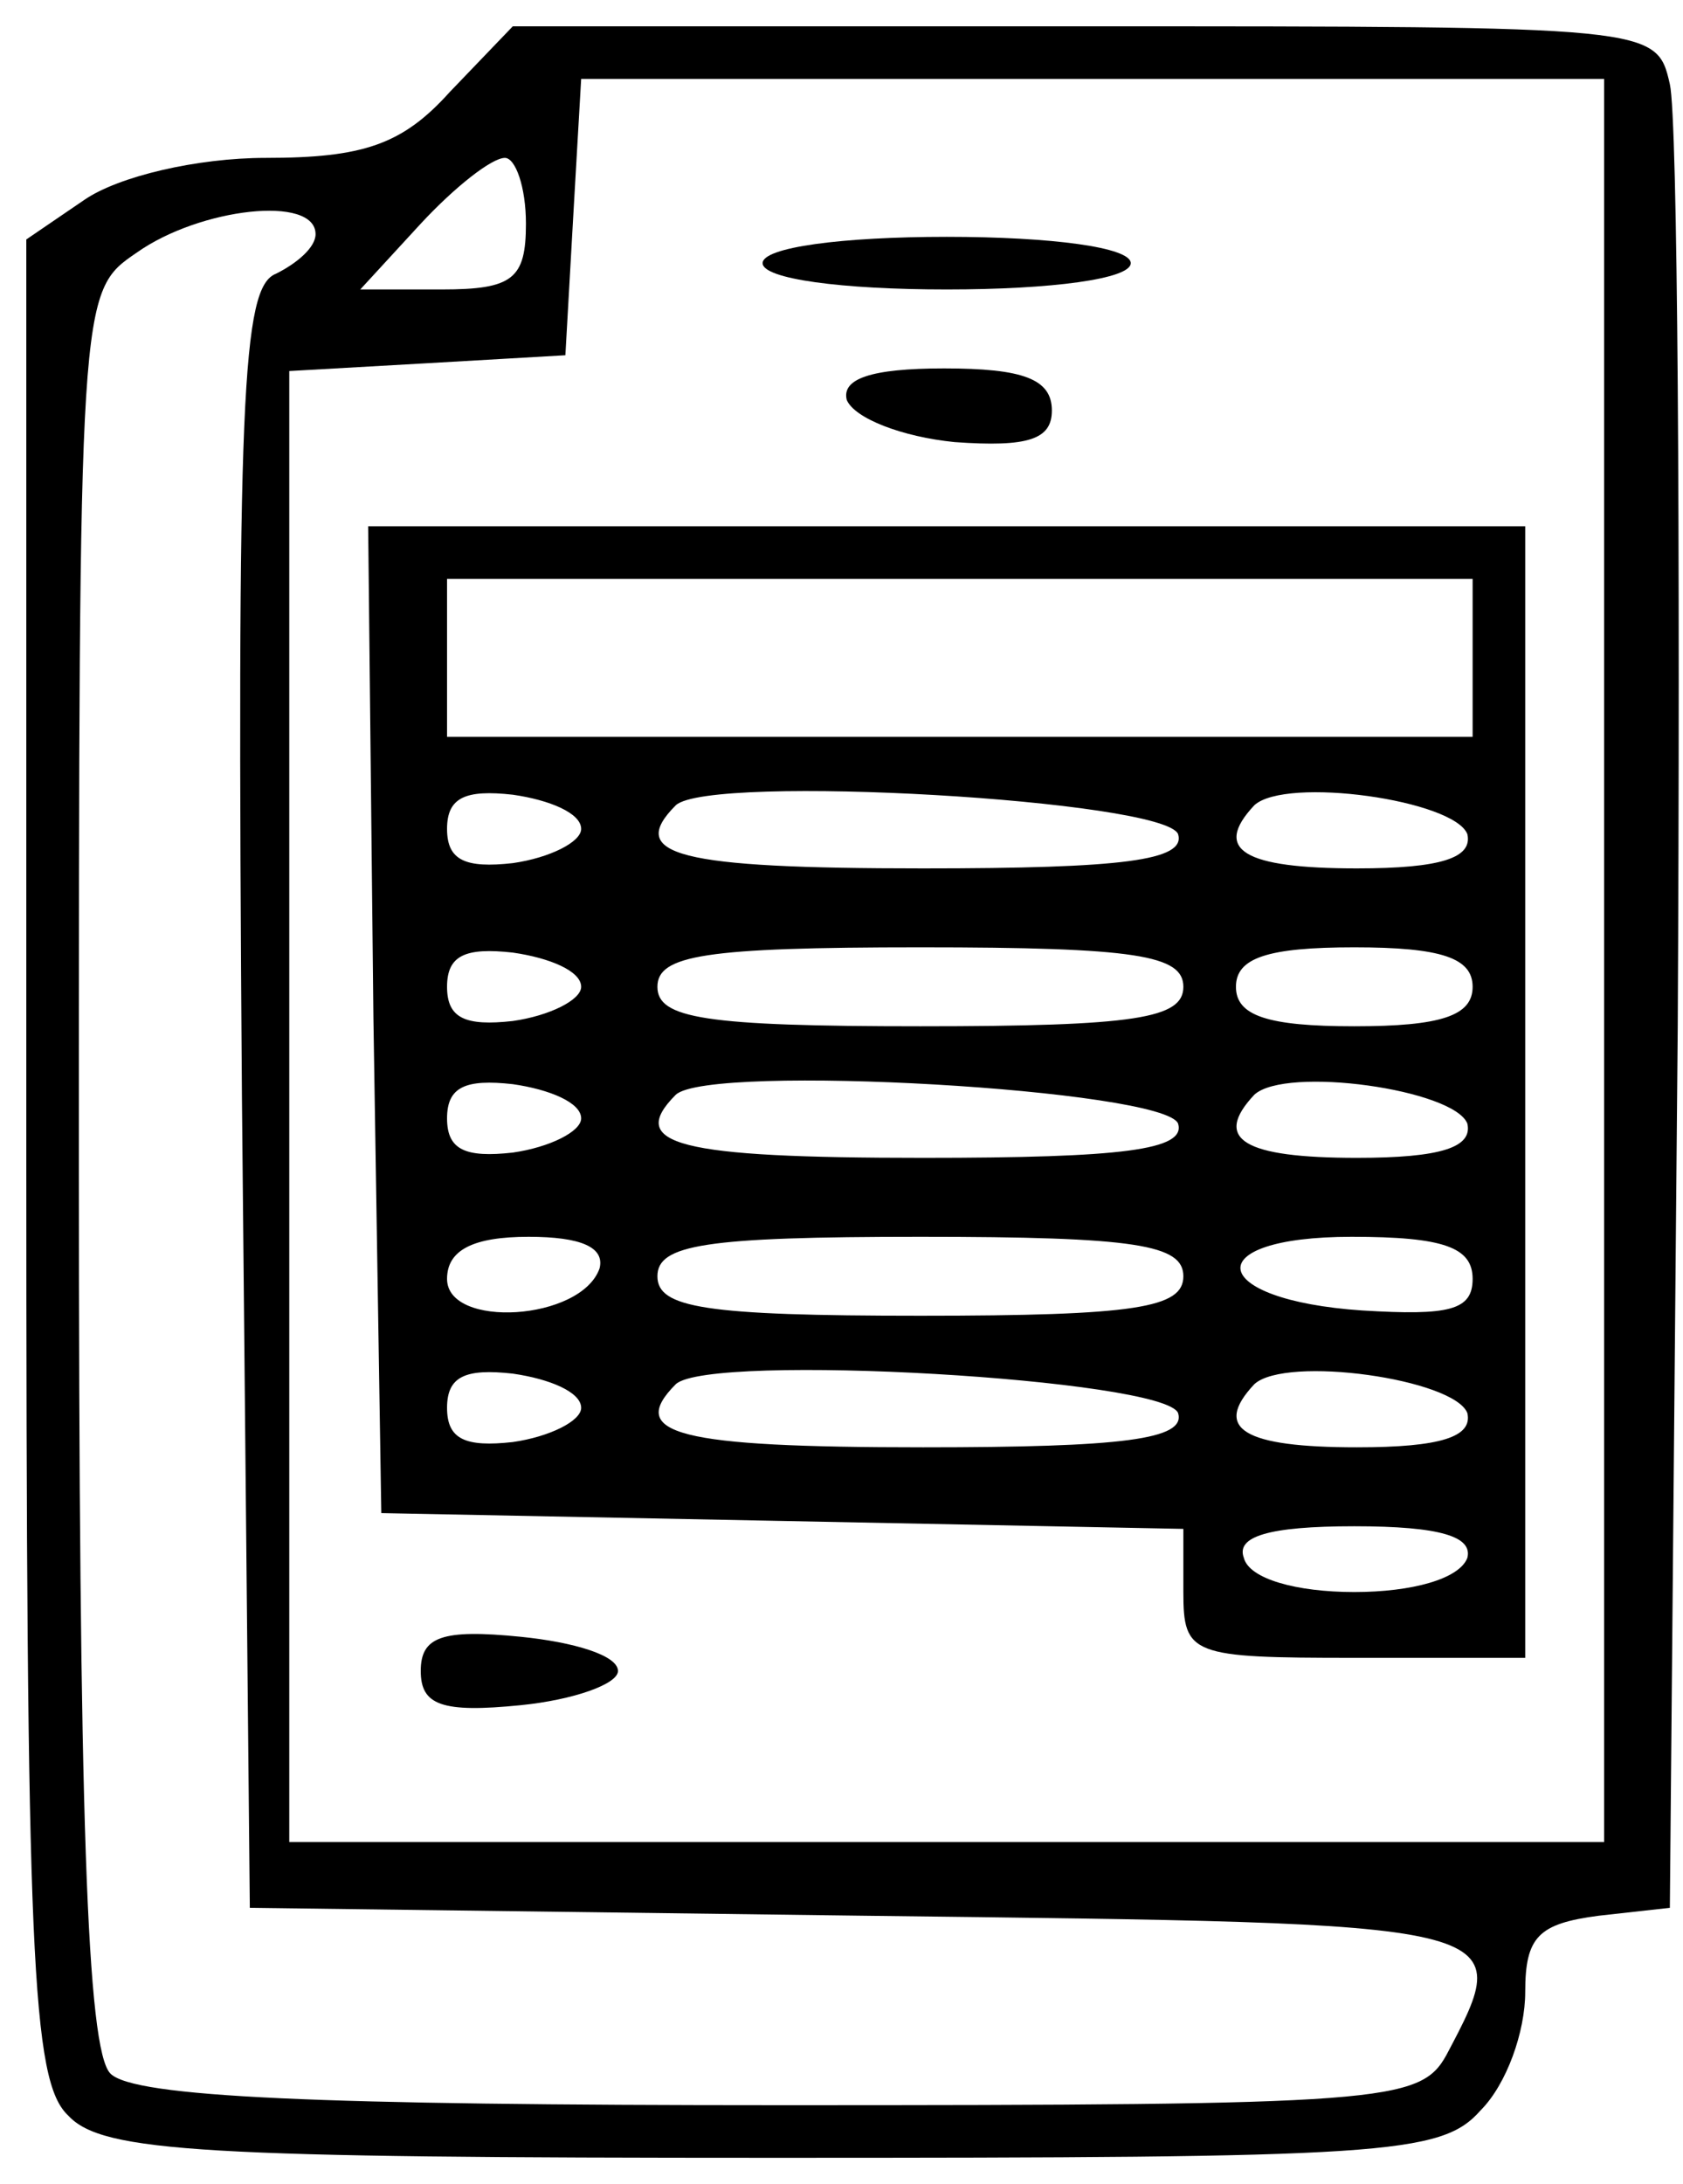 <?xml version="1.0" standalone="no"?>
<!DOCTYPE svg PUBLIC "-//W3C//DTD SVG 20010904//EN"
 "http://www.w3.org/TR/2001/REC-SVG-20010904/DTD/svg10.dtd">
<svg version="1.0" xmlns="http://www.w3.org/2000/svg"
 width="64px" height="83px" viewBox="0 0 64 83"
 preserveAspectRatio="xMidYMid meet">

<g transform="translate(0,83) scale(0.1,-0.1)"
fill="#000000" stroke="none">
<path d="M171 795 c-18 -20 -33 -25 -70 -25 -26 0 -56 -7 -69 -16 l-22 -15 0
-349 c0 -304 2 -351 16 -364 13 -14 52 -16 268 -16 232 0 254 1 269 18 10 10
17 30 17 45 0 21 5 26 28 29 l27 3 3 335 c1 184 0 345 -3 358 -5 22 -6 22
-223 22 l-217 0 -24 -25z m439 -330 l0 -335 -250 0 -250 0 0 279 0 280 53 3
52 3 3 53 3 52 195 0 194 0 0 -335z m-410 280 c0 -21 -5 -25 -32 -25 l-31 0
23 25 c13 14 27 25 32 25 4 0 8 -11 8 -25z m-80 -4 c0 -5 -7 -11 -15 -15 -13
-5 -15 -46 -13 -313 l3 -308 233 -3 c249 -3 249 -2 222 -53 -10 -18 -24 -19
-253 -19 -176 0 -246 3 -255 12 -9 9 -12 99 -12 344 0 333 0 333 22 348 24 17
68 22 68 7z"/>
<path d="M290 730 c0 -6 30 -10 70 -10 40 0 70 4 70 10 0 6 -30 10 -70 10 -40
0 -70 -4 -70 -10z"/>
<path d="M322 678 c3 -7 21 -14 41 -16 28 -2 37 1 37 12 0 12 -11 16 -41 16
-28 0 -39 -4 -37 -12z"/>
<path d="M142 443 l3 -188 153 -3 152 -3 0 -24 c0 -24 3 -25 65 -25 l65 0 0
215 0 215 -220 0 -220 0 2 -187z m418 137 l0 -30 -195 0 -195 0 0 30 0 30 195
0 195 0 0 -30z m-339 -65 c0 -5 -12 -11 -26 -13 -18 -2 -25 1 -25 13 0 12 7
15 25 13 14 -2 26 -7 26 -13z m227 -2 c3 -10 -21 -13 -97 -13 -93 0 -113 5
-94 24 13 12 186 2 191 -11z m110 0 c2 -9 -10 -13 -42 -13 -43 0 -55 7 -39 24
12 11 76 2 81 -11z m-337 -58 c0 -5 -12 -11 -26 -13 -18 -2 -25 1 -25 13 0 12
7 15 25 13 14 -2 26 -7 26 -13z m229 0 c0 -12 -18 -15 -100 -15 -82 0 -100 3
-100 15 0 12 18 15 100 15 82 0 100 -3 100 -15z m110 0 c0 -11 -12 -15 -45
-15 -33 0 -45 4 -45 15 0 11 12 15 45 15 33 0 45 -4 45 -15z m-339 -50 c0 -5
-12 -11 -26 -13 -18 -2 -25 1 -25 13 0 12 7 15 25 13 14 -2 26 -7 26 -13z
m227 -2 c3 -10 -21 -13 -97 -13 -93 0 -113 5 -94 24 13 12 186 2 191 -11z
m110 0 c2 -9 -10 -13 -42 -13 -43 0 -55 7 -39 24 12 11 76 2 81 -11z m-330
-55 c-7 -20 -58 -23 -58 -4 0 11 10 16 31 16 20 0 29 -4 27 -12z m222 -3 c0
-12 -18 -15 -100 -15 -82 0 -100 3 -100 15 0 12 18 15 100 15 82 0 100 -3 100
-15z m110 -1 c0 -12 -9 -14 -42 -12 -59 4 -63 28 -4 28 35 0 46 -4 46 -16z
m-339 -49 c0 -5 -12 -11 -26 -13 -18 -2 -25 1 -25 13 0 12 7 15 25 13 14 -2
26 -7 26 -13z m227 -2 c3 -10 -21 -13 -97 -13 -93 0 -113 5 -94 24 13 12 186
2 191 -11z m110 0 c2 -9 -10 -13 -42 -13 -43 0 -55 7 -39 24 12 11 76 2 81
-11z m0 -55 c-3 -8 -21 -13 -43 -13 -22 0 -40 5 -42 13 -3 8 9 12 42 12 33 0
45 -4 43 -12z"/>
<path d="M160 195 c0 -13 8 -16 38 -13 20 2 37 8 37 13 0 6 -17 11 -37 13 -30
3 -38 0 -38 -13z"/>
</g>
</svg>
